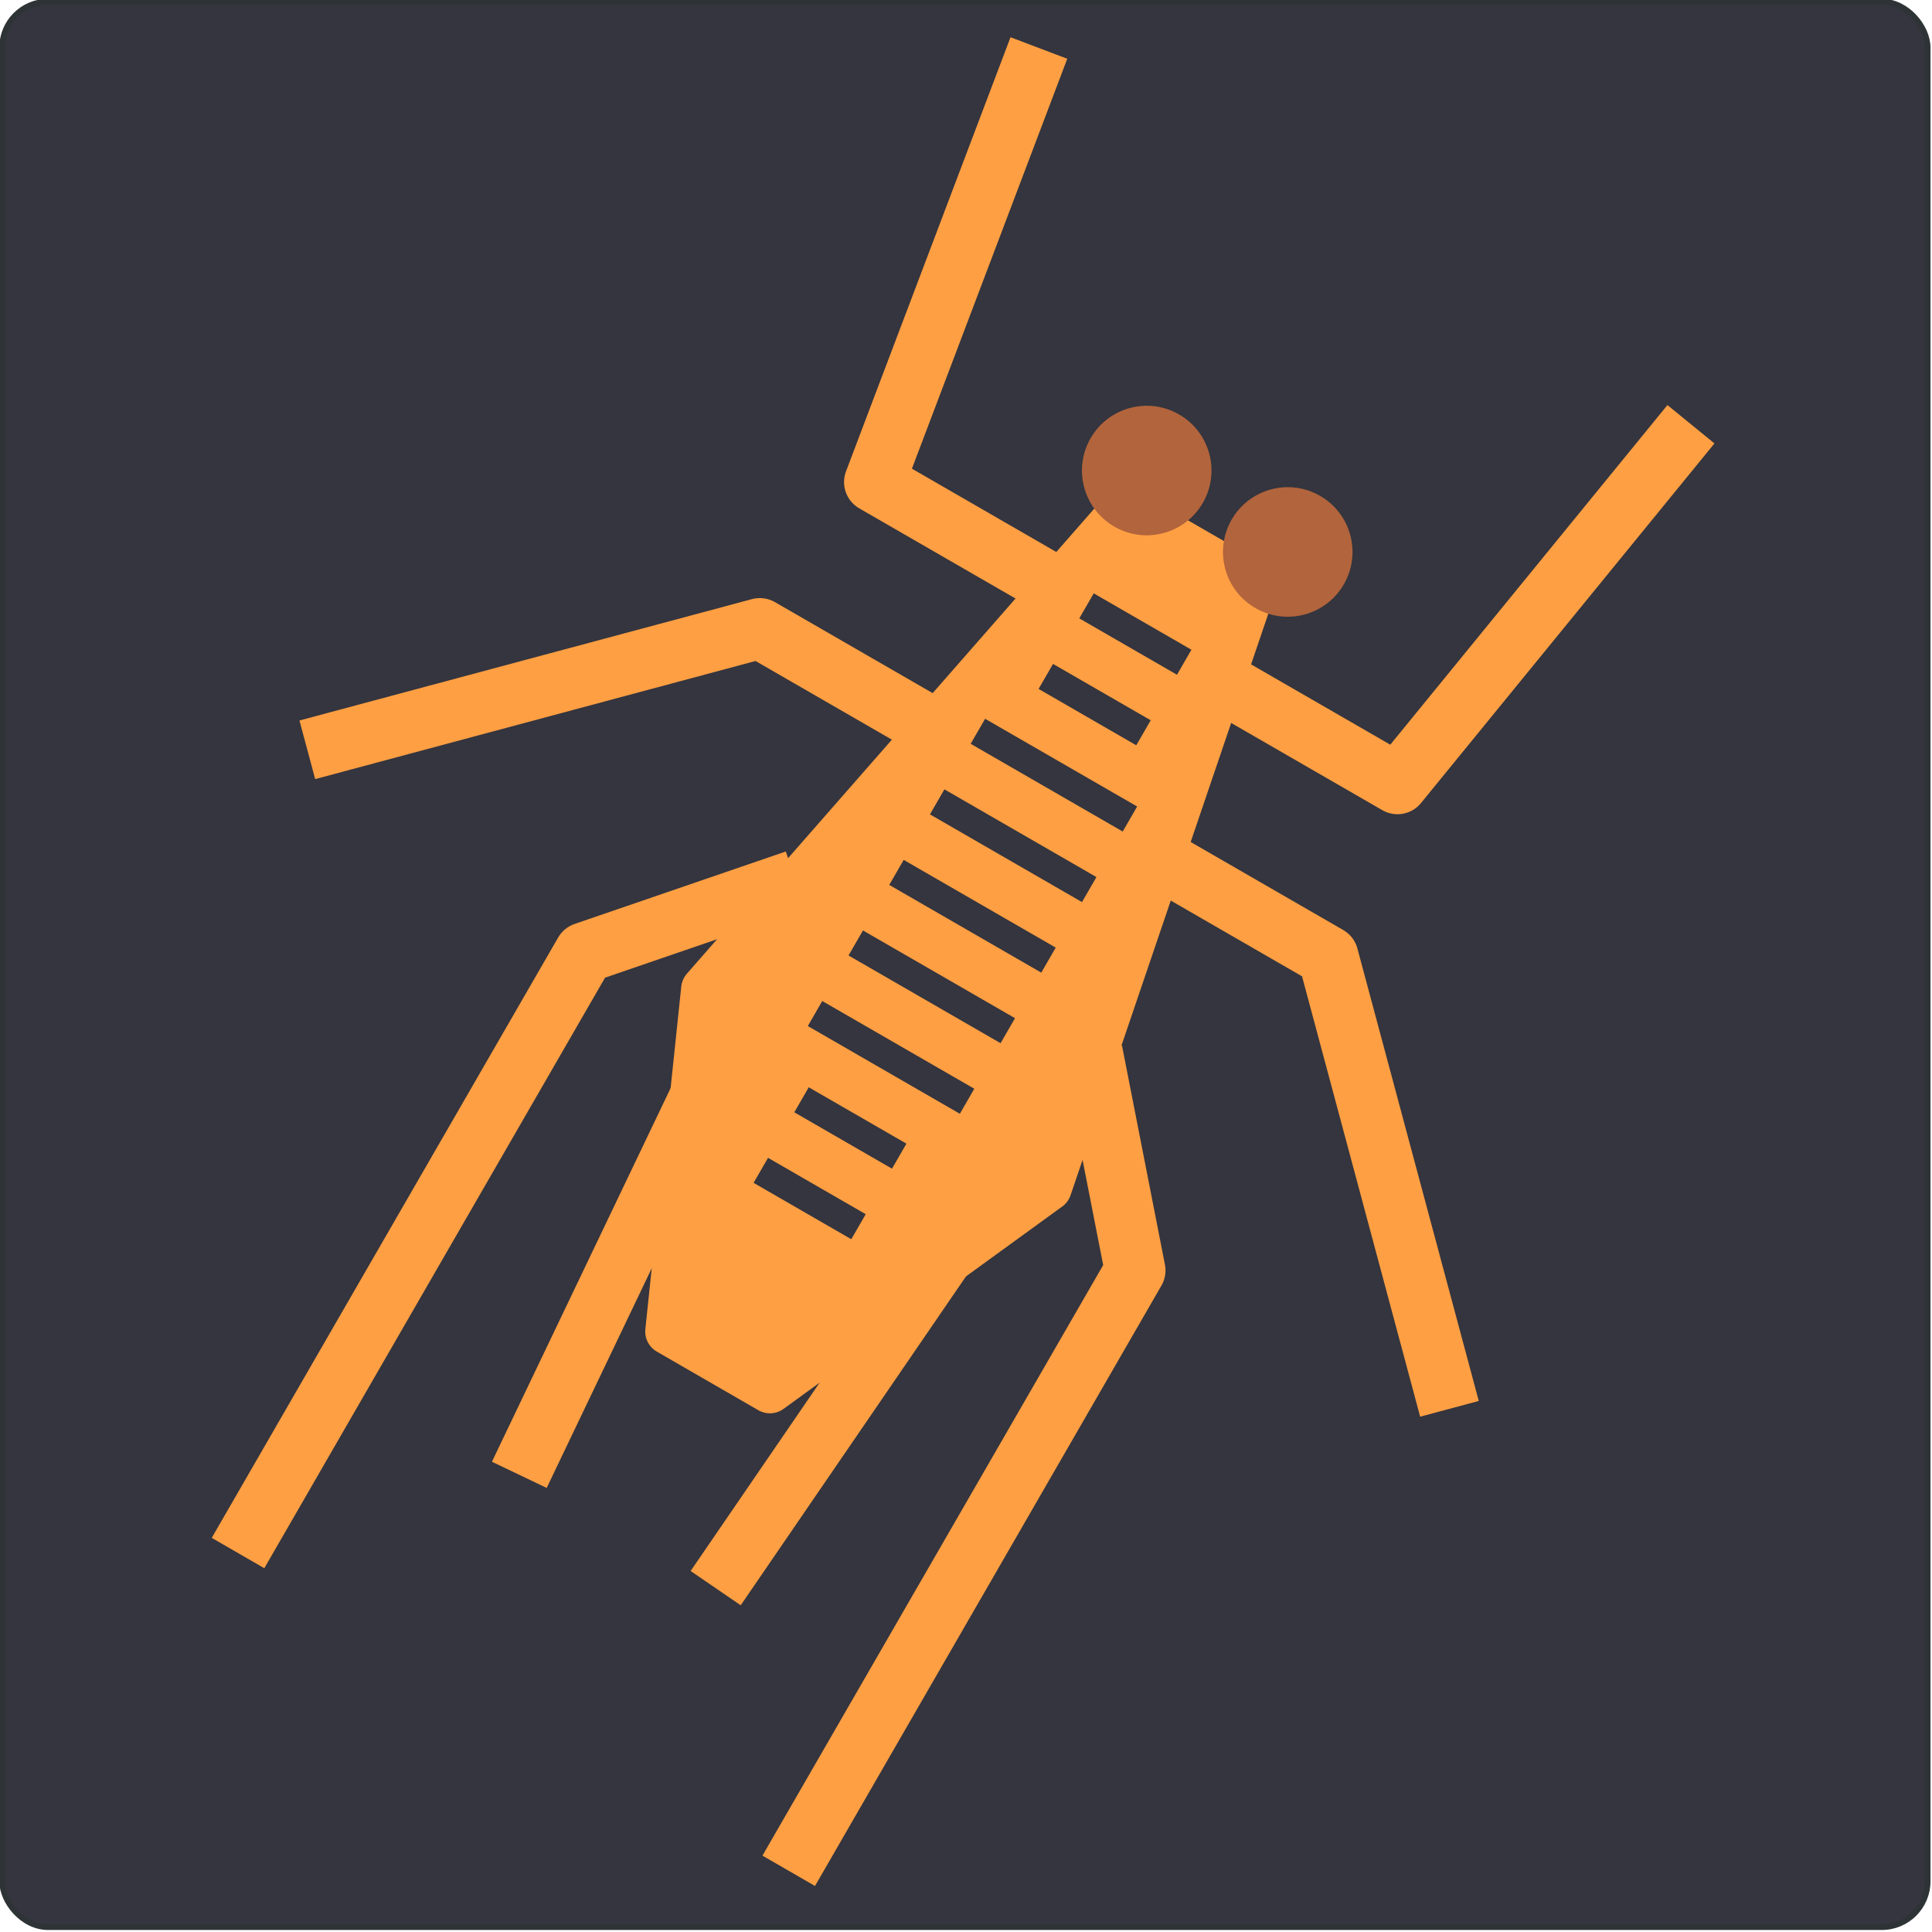 <?xml version="1.0" encoding="UTF-8"?>
<!-- Created with Inkscape (http://www.inkscape.org/) -->
<svg width="180" height="180" version="1.1" viewBox="0 0 47.625 47.625" xmlns="http://www.w3.org/2000/svg">
 <defs>
  <style type="text/css">*{stroke-linecap:butt;stroke-linejoin:round;}</style>
 </defs>
 <g transform="translate(-53.602 -98.019)">
  <g transform="matrix(.713 0 0 .713 15.367 28.102)" stroke-miterlimit="10">
   <rect x="53.7" y="98.117" width="66.571" height="66.571" ry="1.585" fill="#34353e" stop-color="#000000" stroke="#2e3436" stroke-width=".196"/>
   <g transform="translate(11.256 16.103)">
    <path d="m68.988 130.02-3.511-2.027 1.242-11.845 14.505-16.558 4.488 2.591-7.087 20.841z" fill="#ff9f43" stop-color="#000000" stroke="#ff9f43" stroke-linejoin="round" stroke-miterlimit="10" stroke-width="1.6"/>
    <g transform="matrix(.461 .266 -.266 .461 -5.976 40.134)" fill="none" stroke="#34353e" stroke-miterlimit="10" stroke-width="1.877">
     <path d="m198.75 21.481h7.326"/>
     <path d="m198.75 26.772h7.326"/>
     <path d="m196.71 32.064h11.402"/>
     <path d="m196.71 37.356h11.402"/>
     <path d="m196.71 42.647h11.402"/>
     <path d="m196.71 47.939h11.402"/>
     <path d="m196.71 53.231h11.402"/>
     <path d="m198.75 58.523h7.326"/>
     <path d="m198.75 63.814h7.326"/>
    </g>
    <circle transform="rotate(30)" cx="125.77" cy="44.058" r="2.239" fill="#b2643c" stop-color="#000000"/>
    <ellipse transform="rotate(30)" cx="120.14" cy="44.058" rx="2.239" ry="2.239" fill="#b2643c" stop-color="#000000"/>
    <g transform="matrix(.461 .266 -.266 .461 -5.976 40.134)" fill="none" stroke="#ff9f43" stroke-miterlimit="10" stroke-width="3.942">
     <path d="m208.58 21.401h13.444l4.837-29.761"/>
     <path d="m196.24 21.401h-13.444l-4.837-29.761"/>
     <path d="m210.95 33.356h12.769l21.519 21.519"/>
     <path d="m193.87 33.356h-12.769l-21.519 21.519"/>
     <path d="m213.53 46.358 9.53 10.933v45.027"/>
     <path d="m191.29 46.358-9.53 10.933v45.027"/>
     <path d="m192.7 58.459 2.347 30.327"/>
     <path d="m212.12 58.459-2.347 30.327"/>
    </g>
   </g>
  </g>
 </g>
</svg>
